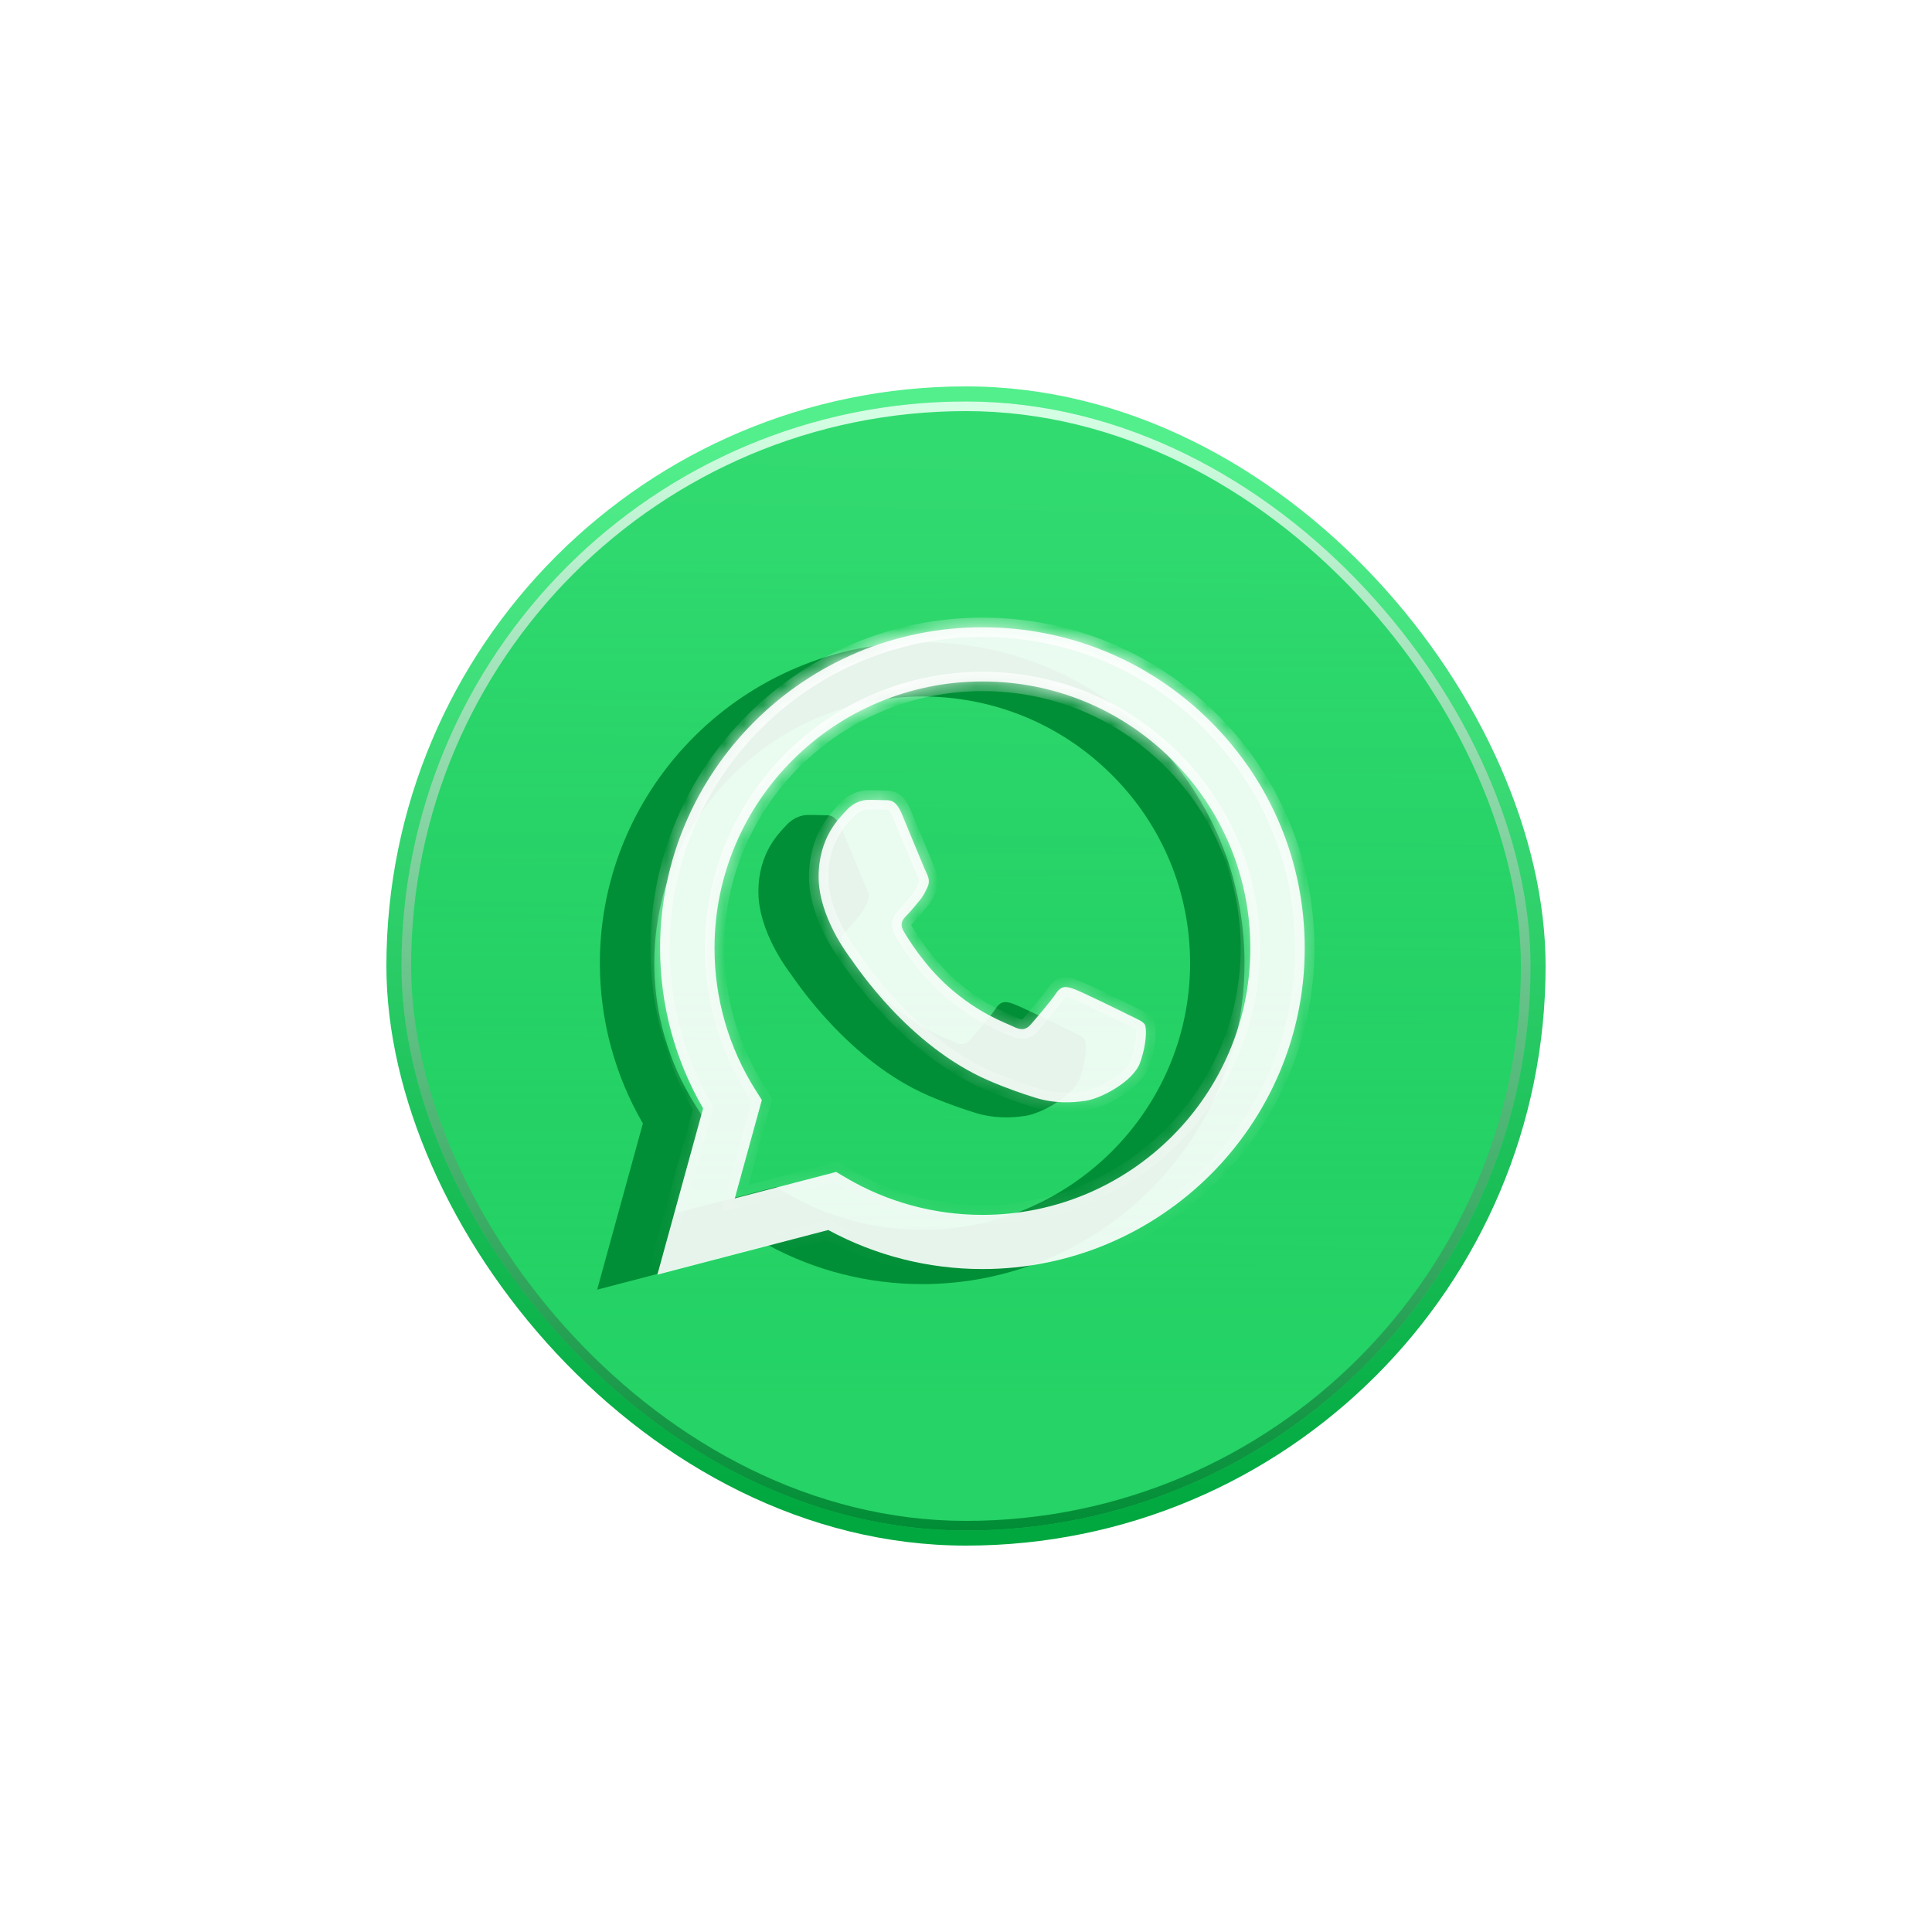 <svg width="100" height="100" viewBox="0 0 100 100" fill="none" xmlns="http://www.w3.org/2000/svg">
<g filter="url(#filter0_d_216_65)">
<rect x="10" y="10" width="60" height="60" rx="30" fill="url(#paint0_linear_216_65)"/>
<g filter="url(#filter1_f_216_65)">
<rect x="10.779" y="10.779" width="58.442" height="58.442" rx="29.221" fill="url(#paint1_linear_216_65)"/>
<rect x="11.029" y="11.029" width="57.942" height="57.942" rx="28.971" stroke="url(#paint2_linear_216_65)" stroke-width="0.5"/>
</g>
<g filter="url(#filter2_f_216_65)">
<path fill-rule="evenodd" clip-rule="evenodd" d="M45.339 43.326C44.922 43.118 42.872 42.115 42.49 41.976C42.108 41.837 41.83 41.768 41.552 42.184C41.274 42.599 40.475 43.533 40.232 43.81C39.989 44.087 39.746 44.122 39.329 43.914C38.912 43.707 37.569 43.269 35.977 41.855C34.738 40.755 33.901 39.396 33.658 38.981C33.415 38.566 33.632 38.341 33.841 38.134C34.028 37.949 34.258 37.65 34.466 37.408C34.674 37.165 34.744 36.992 34.883 36.715C35.022 36.439 34.952 36.196 34.848 35.989C34.744 35.781 33.91 33.739 33.563 32.908C33.224 32.099 32.881 32.209 32.625 32.196C32.382 32.184 32.104 32.182 31.826 32.182C31.548 32.182 31.096 32.285 30.714 32.701C30.332 33.116 29.255 34.12 29.255 36.162C29.255 38.204 30.749 40.176 30.957 40.453C31.166 40.73 33.897 44.92 38.079 46.717C39.073 47.145 39.85 47.4 40.455 47.591C41.454 47.907 42.362 47.863 43.081 47.756C43.882 47.637 45.547 46.752 45.894 45.783C46.242 44.814 46.242 43.983 46.137 43.81C46.033 43.637 45.755 43.533 45.339 43.326ZM37.733 53.661H37.727C35.239 53.66 32.798 52.995 30.669 51.738L30.163 51.439L24.915 52.809L26.316 47.716L25.986 47.194C24.598 44.997 23.865 42.458 23.866 39.85C23.869 32.241 30.089 26.051 37.738 26.051C41.442 26.052 44.923 27.49 47.541 30.098C50.159 32.706 51.6 36.174 51.599 39.861C51.596 47.47 45.375 53.661 37.733 53.661ZM49.534 28.116C46.384 24.978 42.195 23.249 37.732 23.247C28.537 23.247 21.053 30.695 21.049 39.849C21.048 42.775 21.816 45.632 23.276 48.15L20.909 56.753L29.753 54.444C32.19 55.767 34.934 56.464 37.726 56.465H37.733C46.927 56.465 54.412 49.017 54.416 39.862C54.417 35.426 52.684 31.254 49.534 28.116Z" fill="#008F36"/>
</g>
<mask id="path-5-inside-1_216_65" fill="white">
<path fill-rule="evenodd" clip-rule="evenodd" d="M48.455 42.547C48.039 42.339 45.989 41.335 45.607 41.197C45.225 41.058 44.947 40.989 44.669 41.404C44.391 41.82 43.592 42.754 43.349 43.031C43.106 43.308 42.863 43.343 42.446 43.135C42.029 42.927 40.686 42.489 39.094 41.076C37.855 39.976 37.018 38.617 36.775 38.202C36.532 37.786 36.749 37.562 36.958 37.355C37.145 37.169 37.374 36.871 37.583 36.628C37.791 36.386 37.861 36.213 38 35.936C38.139 35.659 38.069 35.417 37.965 35.209C37.861 35.002 37.027 32.96 36.68 32.129C36.341 31.32 35.998 31.43 35.742 31.417C35.499 31.405 35.221 31.402 34.943 31.402C34.665 31.402 34.213 31.506 33.831 31.921C33.449 32.337 32.372 33.34 32.372 35.382C32.372 37.425 33.866 39.397 34.074 39.674C34.283 39.951 37.014 44.141 41.196 45.938C42.19 46.366 42.967 46.621 43.572 46.812C44.571 47.128 45.479 47.083 46.197 46.977C46.998 46.858 48.664 45.973 49.011 45.004C49.358 44.035 49.358 43.204 49.254 43.031C49.15 42.858 48.872 42.754 48.455 42.547ZM40.849 52.882H40.844C38.356 52.881 35.915 52.216 33.786 50.959L33.28 50.659L28.032 52.029L29.433 46.937L29.103 46.415C27.715 44.218 26.982 41.678 26.983 39.071C26.986 31.462 33.206 25.272 40.855 25.272C44.559 25.273 48.04 26.71 50.658 29.319C53.276 31.927 54.717 35.395 54.716 39.082C54.713 46.691 48.492 52.882 40.849 52.882ZM52.651 27.337C49.501 24.198 45.312 22.469 40.849 22.468C31.654 22.468 24.17 29.915 24.166 39.07C24.165 41.996 24.933 44.852 26.393 47.37L24.026 55.974L32.87 53.665C35.307 54.988 38.05 55.685 40.843 55.686H40.849C50.044 55.686 57.529 48.237 57.533 39.083C57.534 34.647 55.801 30.475 52.651 27.337Z"/>
</mask>
<path fill-rule="evenodd" clip-rule="evenodd" d="M48.455 42.547C48.039 42.339 45.989 41.335 45.607 41.197C45.225 41.058 44.947 40.989 44.669 41.404C44.391 41.82 43.592 42.754 43.349 43.031C43.106 43.308 42.863 43.343 42.446 43.135C42.029 42.927 40.686 42.489 39.094 41.076C37.855 39.976 37.018 38.617 36.775 38.202C36.532 37.786 36.749 37.562 36.958 37.355C37.145 37.169 37.374 36.871 37.583 36.628C37.791 36.386 37.861 36.213 38 35.936C38.139 35.659 38.069 35.417 37.965 35.209C37.861 35.002 37.027 32.96 36.68 32.129C36.341 31.32 35.998 31.43 35.742 31.417C35.499 31.405 35.221 31.402 34.943 31.402C34.665 31.402 34.213 31.506 33.831 31.921C33.449 32.337 32.372 33.34 32.372 35.382C32.372 37.425 33.866 39.397 34.074 39.674C34.283 39.951 37.014 44.141 41.196 45.938C42.19 46.366 42.967 46.621 43.572 46.812C44.571 47.128 45.479 47.083 46.197 46.977C46.998 46.858 48.664 45.973 49.011 45.004C49.358 44.035 49.358 43.204 49.254 43.031C49.15 42.858 48.872 42.754 48.455 42.547ZM40.849 52.882H40.844C38.356 52.881 35.915 52.216 33.786 50.959L33.28 50.659L28.032 52.029L29.433 46.937L29.103 46.415C27.715 44.218 26.982 41.678 26.983 39.071C26.986 31.462 33.206 25.272 40.855 25.272C44.559 25.273 48.04 26.71 50.658 29.319C53.276 31.927 54.717 35.395 54.716 39.082C54.713 46.691 48.492 52.882 40.849 52.882ZM52.651 27.337C49.501 24.198 45.312 22.469 40.849 22.468C31.654 22.468 24.17 29.915 24.166 39.07C24.165 41.996 24.933 44.852 26.393 47.37L24.026 55.974L32.87 53.665C35.307 54.988 38.05 55.685 40.843 55.686H40.849C50.044 55.686 57.529 48.237 57.533 39.083C57.534 34.647 55.801 30.475 52.651 27.337Z" fill="white" fill-opacity="0.9"/>
<path d="M45.607 41.197L45.778 40.727L45.777 40.727L45.607 41.197ZM44.669 41.404L44.254 41.126L44.254 41.126L44.669 41.404ZM43.349 43.031L42.974 42.701L42.974 42.701L43.349 43.031ZM42.446 43.135L42.669 42.687L42.669 42.687L42.446 43.135ZM39.094 41.076L39.426 40.702L39.426 40.702L39.094 41.076ZM36.775 38.202L37.206 37.949L37.206 37.949L36.775 38.202ZM36.958 37.355L36.606 37L36.606 37L36.958 37.355ZM37.583 36.628L37.204 36.302L37.204 36.302L37.583 36.628ZM38 35.936L38.447 36.161L38.447 36.16L38 35.936ZM37.965 35.209L37.518 35.434L37.518 35.434L37.965 35.209ZM36.68 32.129L37.141 31.936L37.141 31.936L36.68 32.129ZM35.742 31.417L35.767 30.918L35.767 30.918L35.742 31.417ZM33.831 31.921L33.463 31.583L33.463 31.583L33.831 31.921ZM41.196 45.938L41.393 45.479L41.393 45.479L41.196 45.938ZM43.572 46.812L43.723 46.335L43.722 46.335L43.572 46.812ZM46.197 46.977L46.124 46.482L46.124 46.482L46.197 46.977ZM49.011 45.004L49.482 45.173L49.482 45.173L49.011 45.004ZM40.844 52.882L40.844 53.382H40.844V52.882ZM33.786 50.959L33.532 51.389L33.532 51.389L33.786 50.959ZM33.28 50.659L33.534 50.229L33.355 50.123L33.154 50.176L33.28 50.659ZM28.032 52.029L27.55 51.897L27.32 52.732L28.158 52.513L28.032 52.029ZM29.433 46.937L29.915 47.07L29.973 46.857L29.855 46.67L29.433 46.937ZM29.103 46.415L29.526 46.148L29.526 46.148L29.103 46.415ZM26.983 39.071L27.483 39.071V39.071L26.983 39.071ZM40.855 25.272L40.855 24.772H40.855V25.272ZM50.658 29.319L51.011 28.965L50.658 29.319ZM54.716 39.082L55.216 39.082V39.082L54.716 39.082ZM40.849 22.468L40.849 21.968H40.849V22.468ZM24.166 39.07L23.666 39.069V39.069L24.166 39.07ZM26.393 47.37L26.875 47.503L26.931 47.301L26.826 47.12L26.393 47.37ZM24.026 55.974L23.544 55.841L23.314 56.677L24.152 56.458L24.026 55.974ZM32.87 53.665L33.109 53.226L32.935 53.132L32.744 53.181L32.87 53.665ZM40.843 55.686L40.843 56.186H40.843V55.686ZM57.533 39.083L58.033 39.083V39.083L57.533 39.083ZM48.678 42.099C48.468 41.994 47.849 41.69 47.235 41.395C46.636 41.108 45.999 40.807 45.778 40.727L45.437 41.667C45.597 41.725 46.175 41.996 46.802 42.296C47.412 42.59 48.026 42.891 48.233 42.994L48.678 42.099ZM45.777 40.727C45.601 40.663 45.328 40.564 45.042 40.596C44.702 40.635 44.447 40.838 44.254 41.126L45.085 41.682C45.13 41.614 45.159 41.592 45.166 41.587C45.168 41.586 45.161 41.589 45.156 41.59C45.156 41.59 45.16 41.589 45.172 41.59C45.184 41.591 45.201 41.594 45.226 41.599C45.278 41.612 45.343 41.633 45.437 41.667L45.777 40.727ZM44.254 41.126C43.998 41.509 43.222 42.418 42.974 42.701L43.725 43.361C43.962 43.091 44.785 42.13 45.085 41.682L44.254 41.126ZM42.974 42.701C42.9 42.785 42.882 42.771 42.903 42.768C42.903 42.768 42.844 42.775 42.669 42.687L42.223 43.582C42.464 43.703 42.736 43.796 43.023 43.761C43.33 43.724 43.555 43.554 43.725 43.361L42.974 42.701ZM42.669 42.687C42.203 42.455 40.953 42.058 39.426 40.702L38.762 41.45C40.419 42.921 41.855 43.399 42.223 43.583L42.669 42.687ZM39.426 40.702C38.246 39.654 37.441 38.35 37.206 37.949L36.343 38.454C36.595 38.884 37.463 40.297 38.762 41.45L39.426 40.702ZM37.206 37.949C37.172 37.89 37.168 37.862 37.167 37.86C37.167 37.859 37.168 37.862 37.167 37.867C37.166 37.871 37.165 37.874 37.165 37.875C37.165 37.875 37.17 37.862 37.195 37.831C37.222 37.799 37.256 37.764 37.309 37.71L36.606 37C36.515 37.09 36.323 37.272 36.228 37.526C36.116 37.827 36.162 38.144 36.343 38.455L37.206 37.949ZM37.309 37.71C37.514 37.507 37.786 37.159 37.962 36.954L37.204 36.302C36.963 36.582 36.776 36.831 36.606 37L37.309 37.71ZM37.962 36.955C38.22 36.655 38.319 36.414 38.447 36.161L37.553 35.712C37.402 36.012 37.363 36.118 37.204 36.302L37.962 36.955ZM38.447 36.16C38.688 35.679 38.547 35.255 38.412 34.985L37.518 35.434C37.557 35.511 37.572 35.563 37.576 35.6C37.58 35.63 37.578 35.663 37.553 35.712L38.447 36.16ZM38.412 34.985C38.412 34.985 38.411 34.984 38.41 34.982C38.409 34.98 38.408 34.977 38.406 34.974C38.403 34.967 38.399 34.957 38.393 34.945C38.383 34.922 38.369 34.891 38.353 34.853C38.321 34.778 38.279 34.68 38.23 34.564C38.132 34.331 38.008 34.032 37.876 33.712C37.611 33.074 37.315 32.353 37.141 31.936L36.218 32.322C36.392 32.736 36.686 33.452 36.952 34.094C37.21 34.719 37.455 35.308 37.518 35.434L38.412 34.985ZM37.141 31.936C36.95 31.479 36.713 31.173 36.393 31.022C36.114 30.891 35.772 30.918 35.767 30.918L35.717 31.916C35.766 31.919 35.815 31.918 35.844 31.918C35.879 31.918 35.901 31.918 35.92 31.919C35.954 31.921 35.964 31.925 35.967 31.927C35.97 31.928 35.995 31.939 36.038 31.993C36.083 32.049 36.146 32.149 36.218 32.322L37.141 31.936ZM35.767 30.918C35.511 30.905 35.222 30.902 34.943 30.902V31.902C35.219 31.902 35.487 31.905 35.717 31.916L35.767 30.918ZM34.943 30.902C34.551 30.902 33.956 31.047 33.463 31.583L34.199 32.26C34.47 31.965 34.779 31.902 34.943 31.902V30.902ZM33.463 31.583C33.079 32.001 31.872 33.131 31.872 35.382H32.872C32.872 33.55 33.819 32.673 34.199 32.26L33.463 31.583ZM31.872 35.382C31.872 36.517 32.284 37.602 32.7 38.417C33.119 39.239 33.566 39.829 33.675 39.975L34.474 39.373C34.375 39.242 33.97 38.707 33.591 37.963C33.207 37.212 32.872 36.29 32.872 35.382H31.872ZM33.675 39.975C33.857 40.216 36.669 44.537 40.998 46.398L41.393 45.479C37.359 43.745 34.709 39.686 34.474 39.373L33.675 39.975ZM40.998 46.398C42.014 46.834 42.809 47.095 43.421 47.289L43.722 46.335C43.124 46.147 42.366 45.897 41.393 45.479L40.998 46.398ZM43.421 47.289C44.519 47.636 45.511 47.584 46.271 47.471L46.124 46.482C45.447 46.583 44.622 46.62 43.723 46.335L43.421 47.289ZM46.271 47.471C46.765 47.398 47.449 47.11 48.043 46.73C48.626 46.359 49.25 45.82 49.482 45.173L48.541 44.835C48.425 45.157 48.043 45.545 47.505 45.887C46.981 46.222 46.431 46.436 46.124 46.482L46.271 47.471ZM49.482 45.173C49.67 44.647 49.766 44.155 49.8 43.762C49.817 43.566 49.819 43.388 49.808 43.237C49.798 43.114 49.774 42.925 49.683 42.773L48.826 43.289C48.787 43.224 48.802 43.204 48.811 43.315C48.817 43.399 48.817 43.521 48.804 43.676C48.777 43.984 48.7 44.392 48.541 44.835L49.482 45.173ZM49.683 42.773C49.557 42.564 49.356 42.442 49.212 42.363C49.069 42.285 48.858 42.188 48.678 42.099L48.233 42.994C48.47 43.112 48.606 43.172 48.732 43.241C48.857 43.309 48.848 43.325 48.826 43.289L49.683 42.773ZM40.849 52.382H40.844V53.382H40.849V52.382ZM40.844 52.382C38.445 52.381 36.092 51.739 34.041 50.528L33.532 51.389C35.738 52.692 38.267 53.381 40.844 53.382L40.844 52.382ZM34.041 50.528L33.534 50.229L33.026 51.09L33.532 51.389L34.041 50.528ZM33.154 50.176L27.905 51.546L28.158 52.513L33.406 51.143L33.154 50.176ZM28.514 52.162L29.915 47.07L28.95 46.804L27.55 51.897L28.514 52.162ZM29.855 46.67L29.526 46.148L28.68 46.682L29.01 47.204L29.855 46.67ZM29.526 46.148C28.188 44.031 27.482 41.584 27.483 39.071L26.483 39.071C26.482 41.772 27.241 44.405 28.68 46.682L29.526 46.148ZM27.483 39.071C27.486 31.741 33.48 25.772 40.855 25.772V24.772C32.932 24.772 26.486 31.183 26.483 39.071L27.483 39.071ZM40.855 25.772C44.427 25.773 47.781 27.158 50.305 29.673L51.011 28.965C48.299 26.263 44.691 24.773 40.855 24.772L40.855 25.772ZM50.305 29.673C52.829 32.188 54.217 35.528 54.216 39.082L55.216 39.082C55.217 35.261 53.723 31.667 51.011 28.965L50.305 29.673ZM54.216 39.082C54.213 46.413 48.218 52.382 40.849 52.382V53.382C48.766 53.382 55.212 46.969 55.216 39.082L54.216 39.082ZM53.004 26.983C49.76 23.751 45.444 21.969 40.849 21.968L40.849 22.968C45.18 22.969 49.242 24.646 52.298 27.691L53.004 26.983ZM40.849 21.968C31.38 21.968 23.67 29.637 23.666 39.069L24.666 39.07C24.669 30.194 31.928 22.968 40.849 22.968V21.968ZM23.666 39.069C23.665 42.084 24.456 45.027 25.96 47.621L26.826 47.12C25.41 44.678 24.665 41.908 24.666 39.07L23.666 39.069ZM25.911 47.238L23.544 55.841L24.508 56.107L26.875 47.503L25.911 47.238ZM24.152 56.458L32.996 54.149L32.744 53.181L23.9 55.49L24.152 56.458ZM32.632 54.105C35.142 55.467 37.967 56.185 40.843 56.186L40.843 55.186C38.134 55.185 35.472 54.509 33.109 53.226L32.632 54.105ZM40.843 56.186H40.849V55.186H40.843V56.186ZM40.849 56.186C50.318 56.186 58.029 48.516 58.033 39.083L57.033 39.083C57.029 47.959 49.77 55.186 40.849 55.186V56.186ZM58.033 39.083C58.034 34.513 56.247 30.215 53.004 26.983L52.298 27.691C55.354 30.736 57.034 34.78 57.033 39.083L58.033 39.083Z" fill="url(#paint3_linear_216_65)" mask="url(#path-5-inside-1_216_65)"/>
</g>
<defs>
<filter id="filter0_d_216_65" x="0" y="0" width="100" height="100" filterUnits="userSpaceOnUse" color-interpolation-filters="sRGB">
<feFlood flood-opacity="0" result="BackgroundImageFix"/>
<feColorMatrix in="SourceAlpha" type="matrix" values="0 0 0 0 0 0 0 0 0 0 0 0 0 0 0 0 0 0 127 0" result="hardAlpha"/>
<feOffset dx="10" dy="10"/>
<feGaussianBlur stdDeviation="10"/>
<feComposite in2="hardAlpha" operator="out"/>
<feColorMatrix type="matrix" values="0 0 0 0 0 0 0 0 0 0 0 0 0 0 0 0 0 0 0.56 0"/>
<feBlend mode="normal" in2="BackgroundImageFix" result="effect1_dropShadow_216_65"/>
<feBlend mode="normal" in="SourceGraphic" in2="effect1_dropShadow_216_65" result="shape"/>
</filter>
<filter id="filter1_f_216_65" x="5.779" y="5.779" width="68.442" height="68.442" filterUnits="userSpaceOnUse" color-interpolation-filters="sRGB">
<feFlood flood-opacity="0" result="BackgroundImageFix"/>
<feBlend mode="normal" in="SourceGraphic" in2="BackgroundImageFix" result="shape"/>
<feGaussianBlur stdDeviation="2.5" result="effect1_foregroundBlur_216_65"/>
</filter>
<filter id="filter2_f_216_65" x="10.909" y="13.247" width="53.507" height="53.507" filterUnits="userSpaceOnUse" color-interpolation-filters="sRGB">
<feFlood flood-opacity="0" result="BackgroundImageFix"/>
<feBlend mode="normal" in="SourceGraphic" in2="BackgroundImageFix" result="shape"/>
<feGaussianBlur stdDeviation="5" result="effect1_foregroundBlur_216_65"/>
</filter>
<linearGradient id="paint0_linear_216_65" x1="38.831" y1="68.442" x2="40" y2="13.312" gradientUnits="userSpaceOnUse">
<stop stop-color="#00A83F"/>
<stop offset="1" stop-color="#52EF8C"/>
</linearGradient>
<linearGradient id="paint1_linear_216_65" x1="40" y1="17.208" x2="40" y2="62.792" gradientUnits="userSpaceOnUse">
<stop stop-color="#25D366" stop-opacity="0.72"/>
<stop offset="1" stop-color="#25D366"/>
</linearGradient>
<linearGradient id="paint2_linear_216_65" x1="40" y1="10.779" x2="40" y2="69.221" gradientUnits="userSpaceOnUse">
<stop stop-color="#D6FFE5"/>
<stop offset="1" stop-color="#008D35"/>
</linearGradient>
<linearGradient id="paint3_linear_216_65" x1="40.779" y1="22.468" x2="40.779" y2="55.974" gradientUnits="userSpaceOnUse">
<stop stop-color="white"/>
<stop offset="1" stop-color="white" stop-opacity="0"/>
</linearGradient>
</defs>
</svg>
